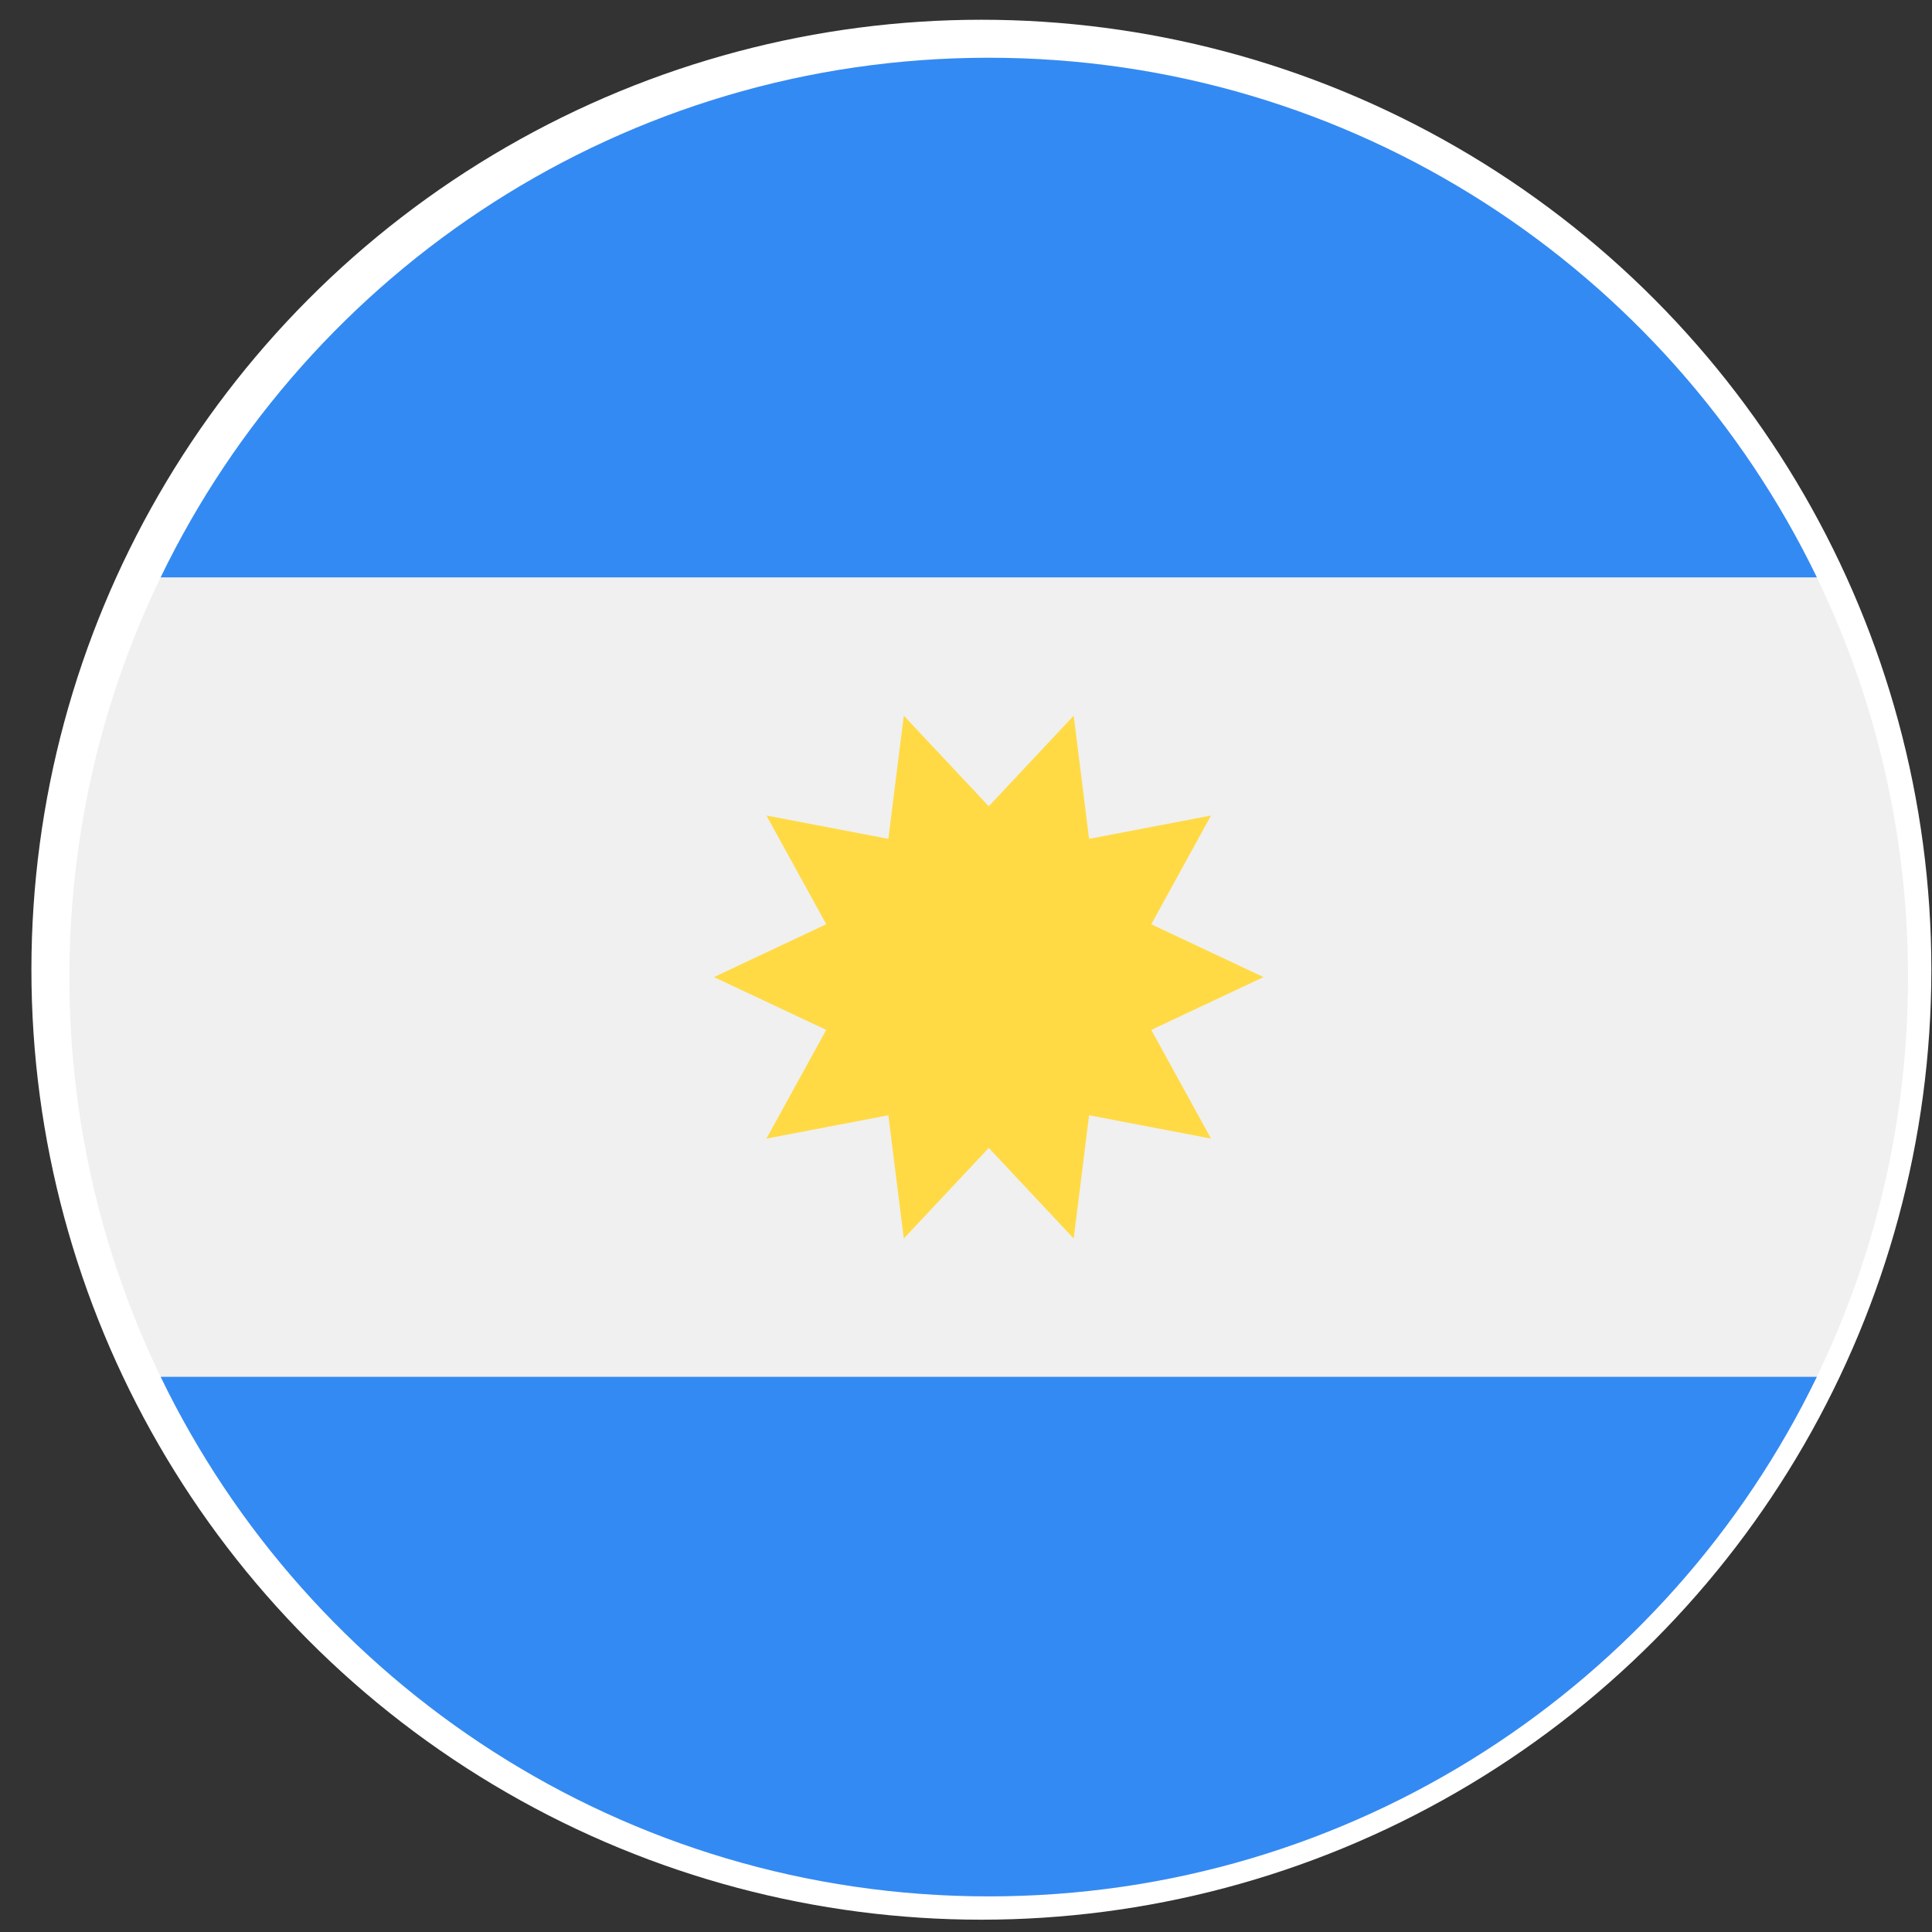 <svg width="27" height="27" viewBox="0 0 27 27" fill="none" xmlns="http://www.w3.org/2000/svg">
<rect x="0" y="0" width="27" height="27" fill="#333333" stroke="none"/>
<circle cx="13.715" cy="13.552" r="13.276" fill="white"/>
<g clip-path="url(#clip0_12_2469)">
<path d="M13.818 26.502C20.913 26.502 26.665 20.75 26.665 13.655C26.665 6.559 20.913 0.807 13.818 0.807C6.722 0.807 0.97 6.559 0.97 13.655C0.97 20.75 6.722 26.502 13.818 26.502Z" fill="#F0F0F0"/>
<path d="M13.818 0.807C8.724 0.807 4.323 3.771 2.245 8.069H25.391C23.313 3.771 18.911 0.807 13.818 0.807V0.807Z" fill="#338AF3"/>
<path d="M13.818 26.502C18.911 26.502 23.313 23.538 25.391 19.241H2.245C4.323 23.538 8.724 26.502 13.818 26.502Z" fill="#338AF3"/>
<path d="M17.658 13.655L16.089 14.393L16.924 15.912L15.22 15.586L15.005 17.308L13.818 16.042L12.631 17.308L12.415 15.586L10.711 15.912L11.547 14.393L9.978 13.655L11.547 12.916L10.711 11.397L12.415 11.723L12.631 10.002L13.818 11.268L15.005 10.002L15.22 11.723L16.924 11.397L16.089 12.917L17.658 13.655Z" fill="#FFDA44"/>
</g>
<defs>
<clipPath id="clip0_12_2469">
<rect width="25.695" height="25.695" fill="white" transform="translate(0.97 0.807)"/>
</clipPath>
</defs>
</svg>
